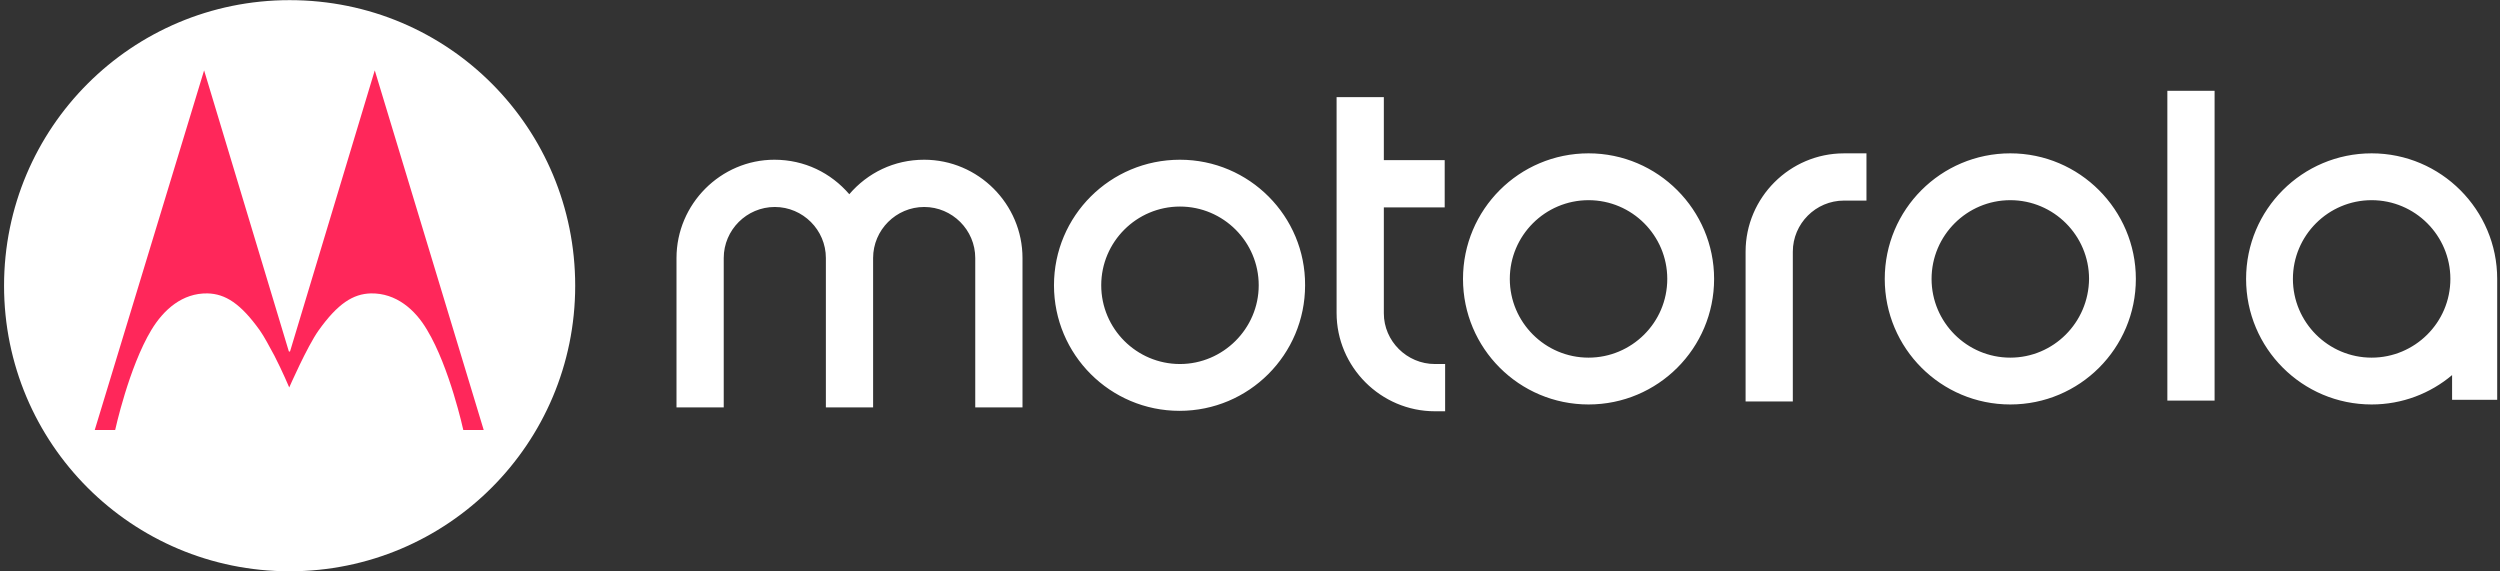 <svg width="140" height="32" viewBox="0 0 140 32" fill="none" xmlns="http://www.w3.org/2000/svg">
<rect x="0" y="0" width="140" height="32" fill="#333333" stroke="none"/>
<path d="M88.959 20.028C86.528 20.028 84.549 18.049 84.549 15.619C84.549 13.188 86.528 11.21 88.959 11.21C91.39 11.21 93.367 13.188 93.367 15.619C93.367 18.074 91.365 20.028 88.959 20.028ZM88.959 8.587C85.074 8.587 81.928 11.734 81.928 15.619C81.928 19.504 85.074 22.65 88.959 22.65C92.843 22.65 95.99 19.504 95.99 15.619C95.99 11.758 92.843 8.587 88.959 8.587ZM80.355 20.385H80.927V23.031H80.355C77.328 23.031 74.849 20.552 74.849 17.525V5.441H77.495V8.969H80.903V11.615H77.495V17.549C77.495 19.098 78.782 20.385 80.355 20.385ZM112.577 20.028C110.146 20.028 108.168 18.049 108.168 15.619C108.168 13.188 110.146 11.21 112.577 11.21C115.008 11.21 116.987 13.188 116.987 15.619C116.963 18.074 114.984 20.028 112.577 20.028ZM112.577 8.587C108.692 8.587 105.546 11.734 105.546 15.619C105.546 19.504 108.692 22.65 112.577 22.65C116.462 22.65 119.608 19.504 119.608 15.619C119.608 11.758 116.462 8.587 112.577 8.587ZM132.812 20.028C130.381 20.028 128.403 18.049 128.403 15.619C128.403 13.188 130.381 11.21 132.812 11.21C135.243 11.21 137.221 13.188 137.221 15.619C137.221 18.074 135.219 20.028 132.812 20.028M132.812 8.587C128.927 8.587 125.781 11.734 125.781 15.619C125.781 19.504 128.927 22.65 132.812 22.65C134.528 22.65 136.101 22.03 137.317 21.005V22.387H139.843V15.833V15.618C139.843 11.757 136.697 8.587 132.812 8.587ZM103.258 8.588H104.522V11.233H103.258C101.686 11.233 100.398 12.521 100.398 14.093V22.483H97.753V14.093C97.753 11.066 100.232 8.588 103.258 8.588ZM121.372 5.084H124.017V22.435H121.372V5.084ZM57.26 14.45V22.816H54.614V14.45C54.614 12.877 53.327 11.591 51.754 11.591C50.182 11.591 48.894 12.877 48.894 14.45V22.816H46.249V14.45C46.249 12.877 44.961 11.591 43.389 11.591C41.816 11.591 40.529 12.877 40.529 14.45V22.816H37.884V14.45C37.884 11.423 40.362 8.945 43.365 8.945C45.057 8.945 46.535 9.683 47.56 10.876C48.584 9.683 50.062 8.945 51.755 8.945C54.781 8.945 57.26 11.423 57.26 14.45ZM66.078 20.385C63.647 20.385 61.669 18.407 61.669 15.976C61.669 13.545 63.648 11.567 66.078 11.567C68.509 11.567 70.488 13.546 70.488 15.976C70.488 18.407 68.486 20.385 66.078 20.385ZM66.078 8.945C62.17 8.945 59.023 12.091 59.023 15.976C59.023 19.861 62.17 23.007 66.055 23.007C69.939 23.007 73.085 19.861 73.085 15.976C73.109 12.115 69.963 8.945 66.078 8.945ZM16.218 0.008C7.377 0.008 0.227 7.158 0.227 16C0.227 24.842 7.377 31.992 16.218 31.992C25.061 31.992 32.211 24.842 32.211 16C32.211 7.205 25.156 0.008 16.218 0.008Z" fill="white"/>
<path d="M20.987 3.941L16.245 19.672L16.22 19.695L16.173 19.672L11.43 3.941L5.305 24.081H6.449C6.449 24.081 7.212 20.577 8.475 18.48C9.166 17.336 10.215 16.406 11.62 16.43C12.621 16.454 13.48 17.002 14.552 18.504C14.79 18.837 15.076 19.386 15.362 19.91C15.816 20.791 16.197 21.697 16.197 21.697C16.197 21.697 17.198 19.409 17.841 18.504C18.914 17.002 19.772 16.454 20.773 16.43C22.179 16.406 23.251 17.336 23.919 18.48C25.182 20.577 25.945 24.081 25.945 24.081H27.088L20.987 3.941Z" fill="#FF275A"/>
</svg>
